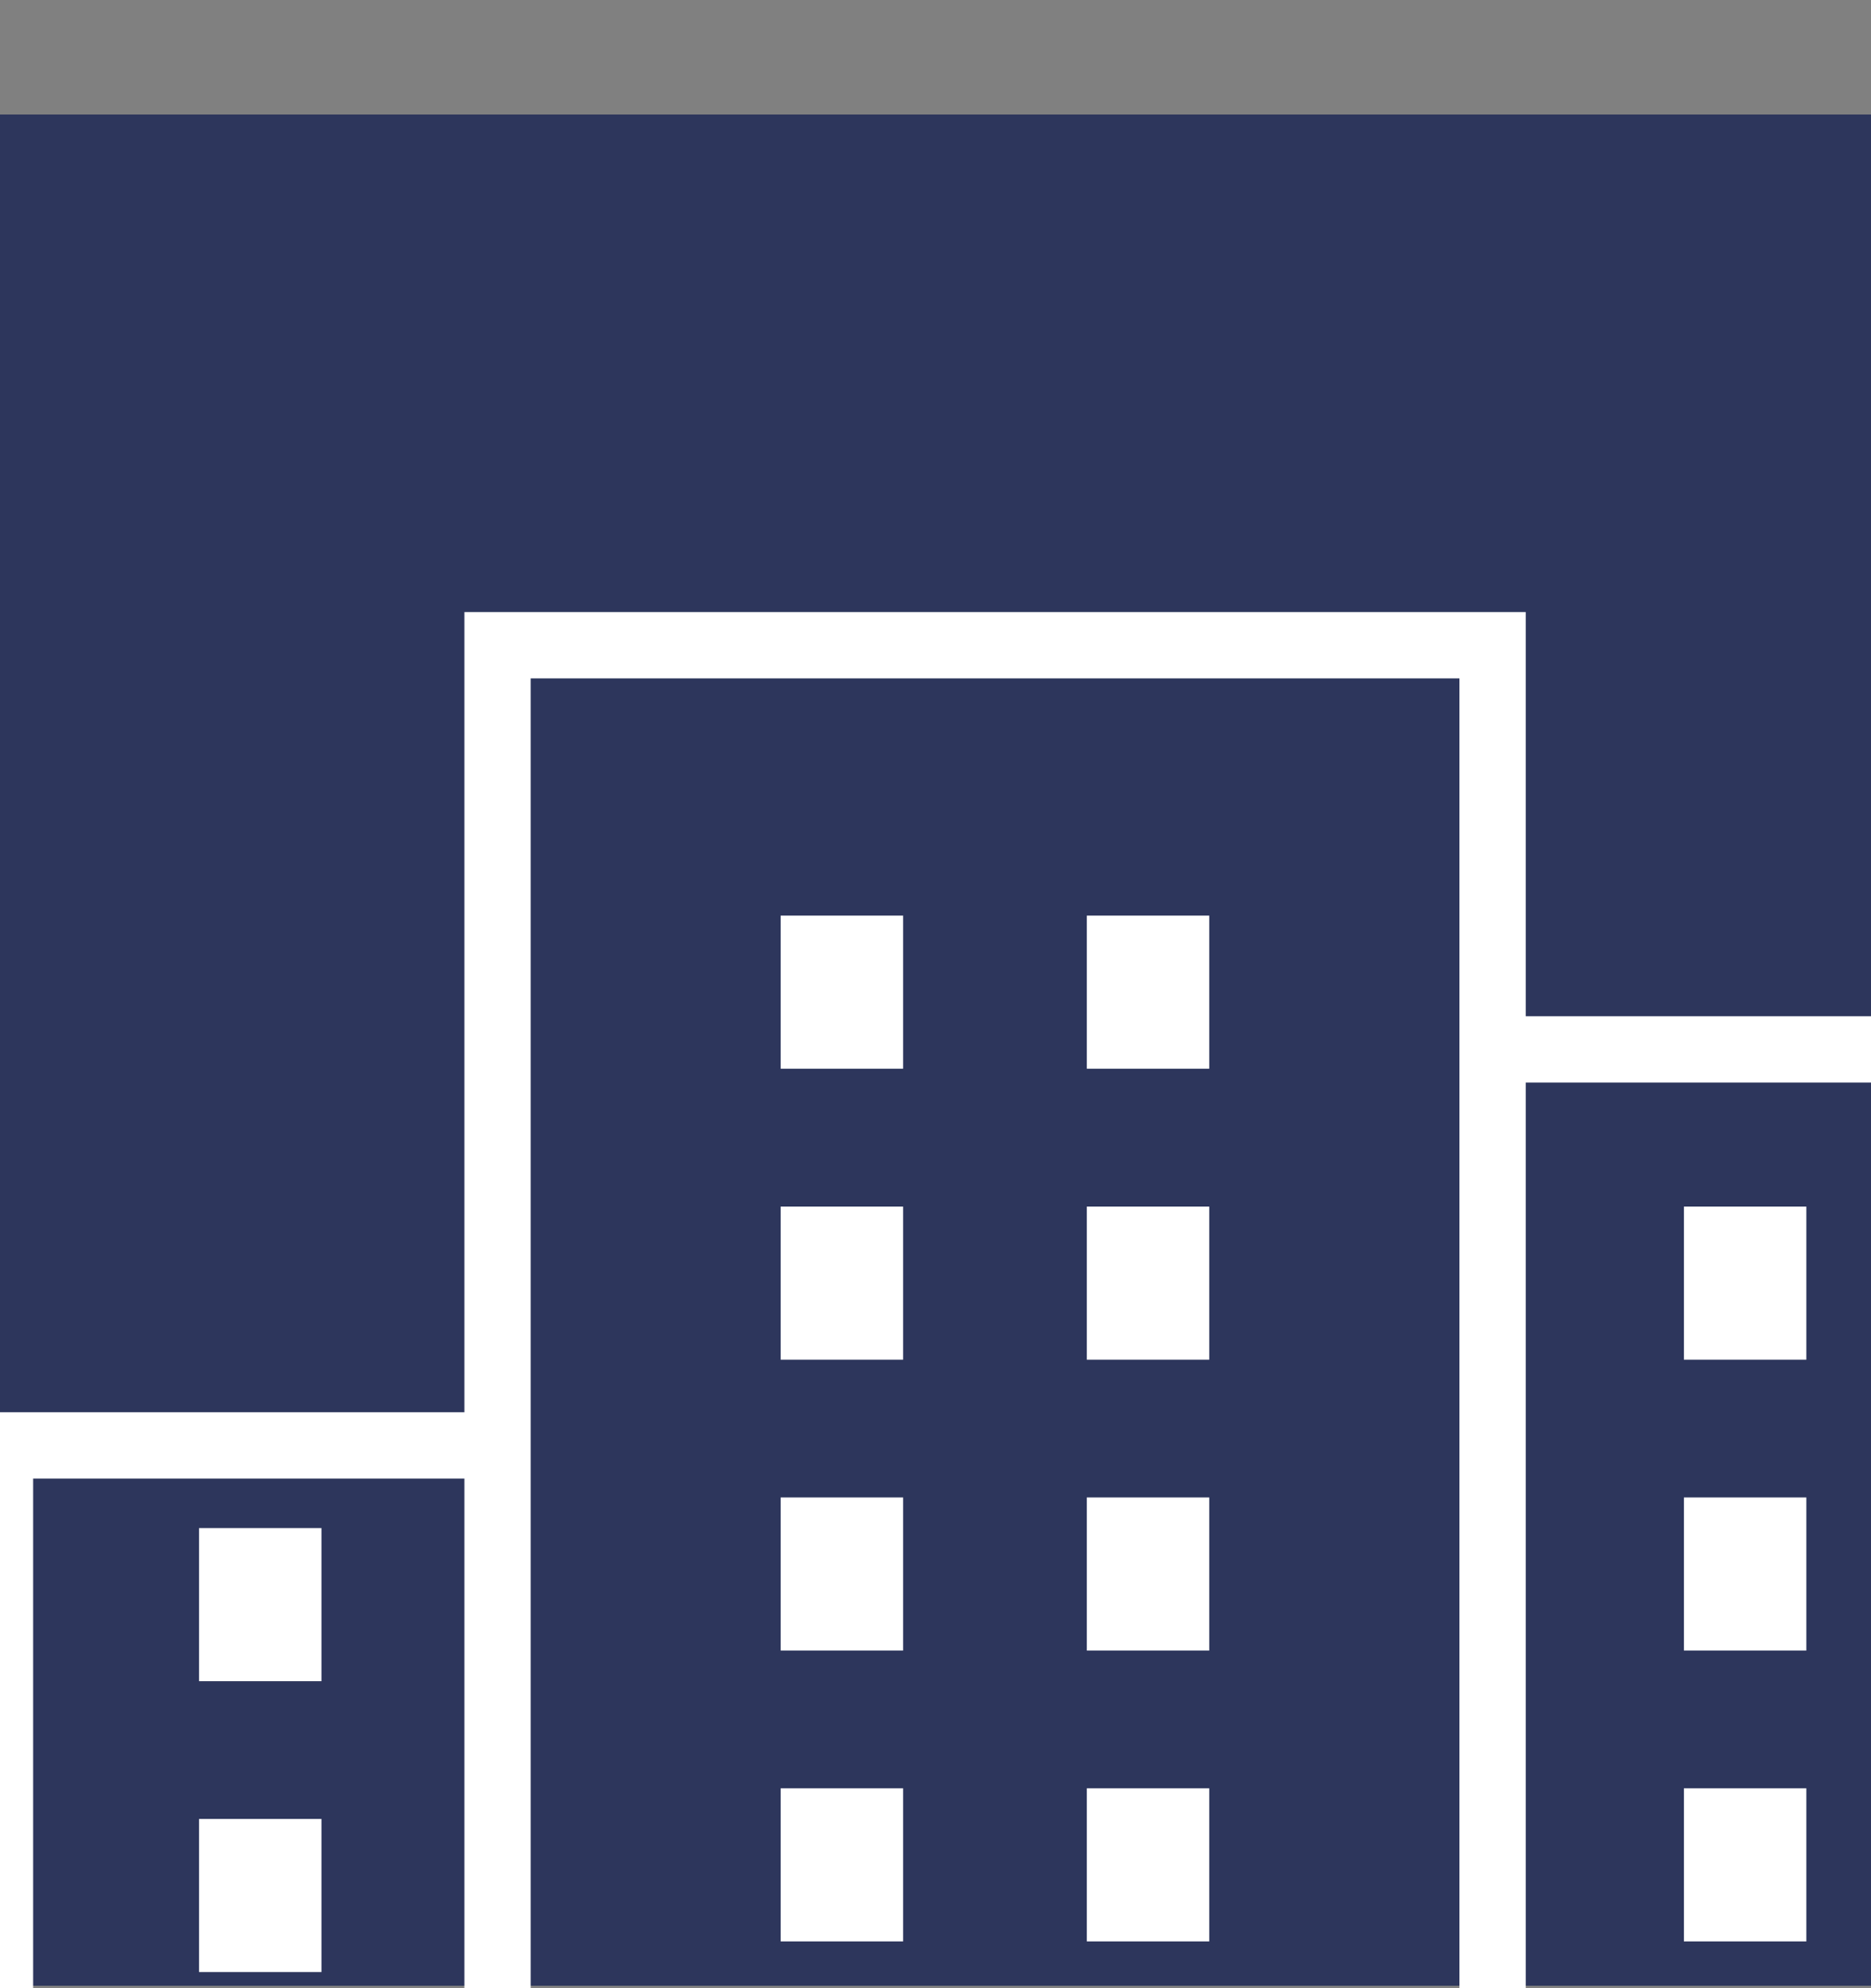 <svg width="16" height="17" viewBox="0 0 16 17" fill="none" xmlns="http://www.w3.org/2000/svg">
<rect x="0" y="0" width="16" height="17" fill="#808080" stroke="none"/>
<rect width="16" height="16" transform="translate(0 0.979)" fill="#2D365C"/>
<path d="M17.018 9.013V8.973M4.255 19.131H8.509H12.764M4.255 19.131H0V14.616V12.359H4.255M4.255 19.131H12.764M4.255 19.131V12.359M12.764 19.131H17.018V14.616V12.359M12.764 19.131V8.973M4.255 12.359V5.517H12.764V8.973M17.018 12.359V10.101V8.973M17.018 12.359V8.973M17.018 8.973H12.764" stroke="white" stroke-width="0.567"/>
<rect x="1.702" y="13.066" width="1.047" height="1.309" fill="white"/>
<rect x="14.4" y="12.804" width="1.047" height="1.309" fill="white"/>
<rect x="6.676" y="12.804" width="1.047" height="1.309" fill="white"/>
<rect x="9.294" y="12.804" width="1.047" height="1.309" fill="white"/>
<rect x="14.4" y="10.317" width="1.047" height="1.309" fill="white"/>
<rect x="6.676" y="10.317" width="1.047" height="1.309" fill="white"/>
<rect x="6.676" y="7.829" width="1.047" height="1.309" fill="white"/>
<rect x="9.294" y="10.317" width="1.047" height="1.309" fill="white"/>
<rect x="9.294" y="7.829" width="1.047" height="1.309" fill="white"/>
<rect x="1.702" y="15.553" width="1.047" height="1.309" fill="white"/>
<rect x="14.4" y="15.291" width="1.047" height="1.309" fill="white"/>
<rect x="6.676" y="15.291" width="1.047" height="1.309" fill="white"/>
<rect x="9.294" y="15.291" width="1.047" height="1.309" fill="white"/>
</svg>

